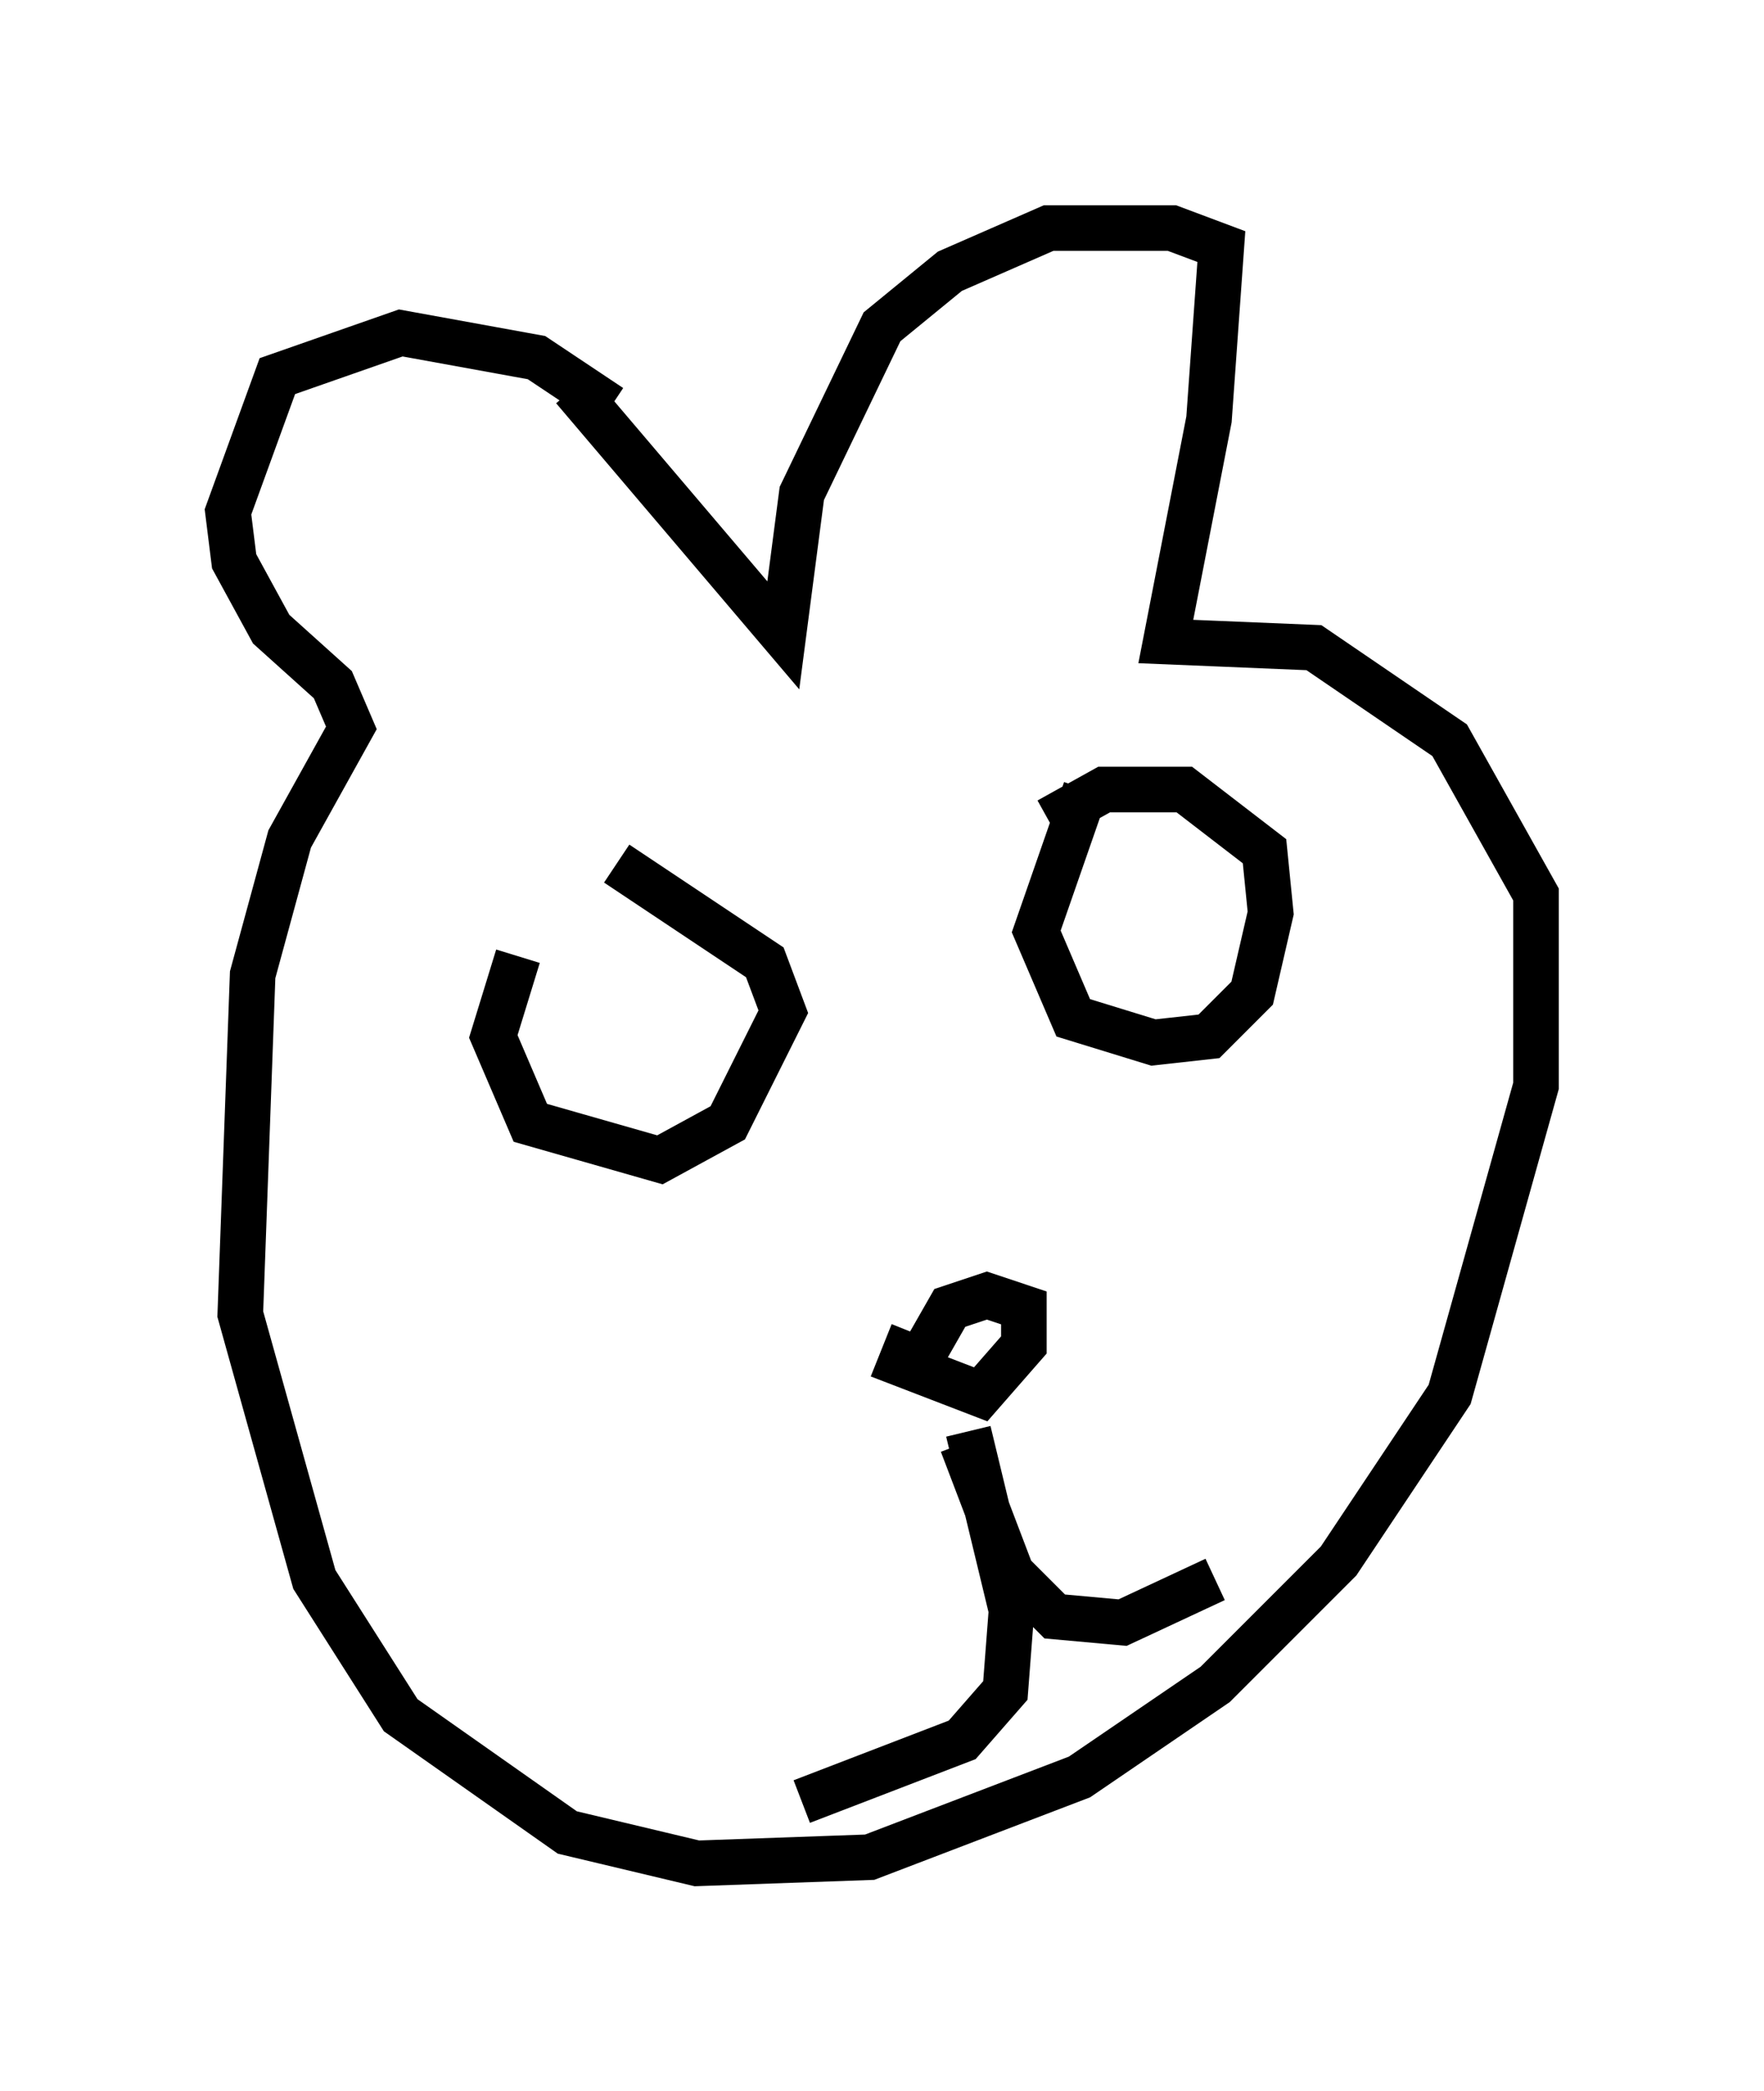 <?xml version="1.0" encoding="utf-8" ?>
<svg baseProfile="full" height="45.859" version="1.1" width="38.687" xmlns="http://www.w3.org/2000/svg" xmlns:ev="http://www.w3.org/2001/xml-events" xmlns:xlink="http://www.w3.org/1999/xlink"><defs /><rect fill="white" height="45.859" width="38.687" x="0" y="0" /><path d="M14.202, 10.413 m-0.812, -1.488 l-1.624, -1.083 -2.977, -0.541 l-2.706, 0.947 -1.083, 2.977 l0.135, 1.083 0.812, 1.488 l1.353, 1.218 0.406, 0.947 l-1.353, 2.436 -0.812, 2.977 l-0.271, 7.442 1.624, 5.819 l1.894, 2.977 3.654, 2.571 l2.842, 0.677 3.789, -0.135 l4.601, -1.759 2.977, -2.03 l2.706, -2.706 2.436, -3.654 l1.894, -6.766 0.0, -4.195 l-1.894, -3.383 -2.977, -2.03 l-3.248, -0.135 0.947, -4.871 l0.271, -3.789 -1.083, -0.406 l-2.706, 0.0 -2.165, 0.947 l-1.488, 1.218 -1.759, 3.654 l-0.406, 3.112 -4.601, -5.413 m-1.218, 12.449 l-0.541, 1.759 0.812, 1.894 l2.842, 0.812 1.488, -0.812 l1.218, -2.436 -0.406, -1.083 l-3.248, -2.165 m-4.736, -0.947 l0.0, 0.0 m15.02, -0.677 l-1.083, 3.112 0.812, 1.894 l1.759, 0.541 1.218, -0.135 l0.947, -0.947 0.406, -1.759 l-0.135, -1.353 -1.759, -1.353 l-1.759, 0.0 -1.218, 0.677 m-2.977, 11.231 l-0.271, 0.677 1.759, 0.677 l0.947, -1.083 0.0, -0.812 l-0.812, -0.271 -0.812, 0.271 l-0.541, 0.947 m0.947, 1.759 l0.947, 3.924 -0.135, 1.759 l-0.947, 1.083 -3.518, 1.353 m3.518, -7.848 l1.083, 2.842 0.947, 0.947 l1.488, 0.135 2.03, -0.947 " fill="none" stroke="black" stroke-width="1" /></svg>